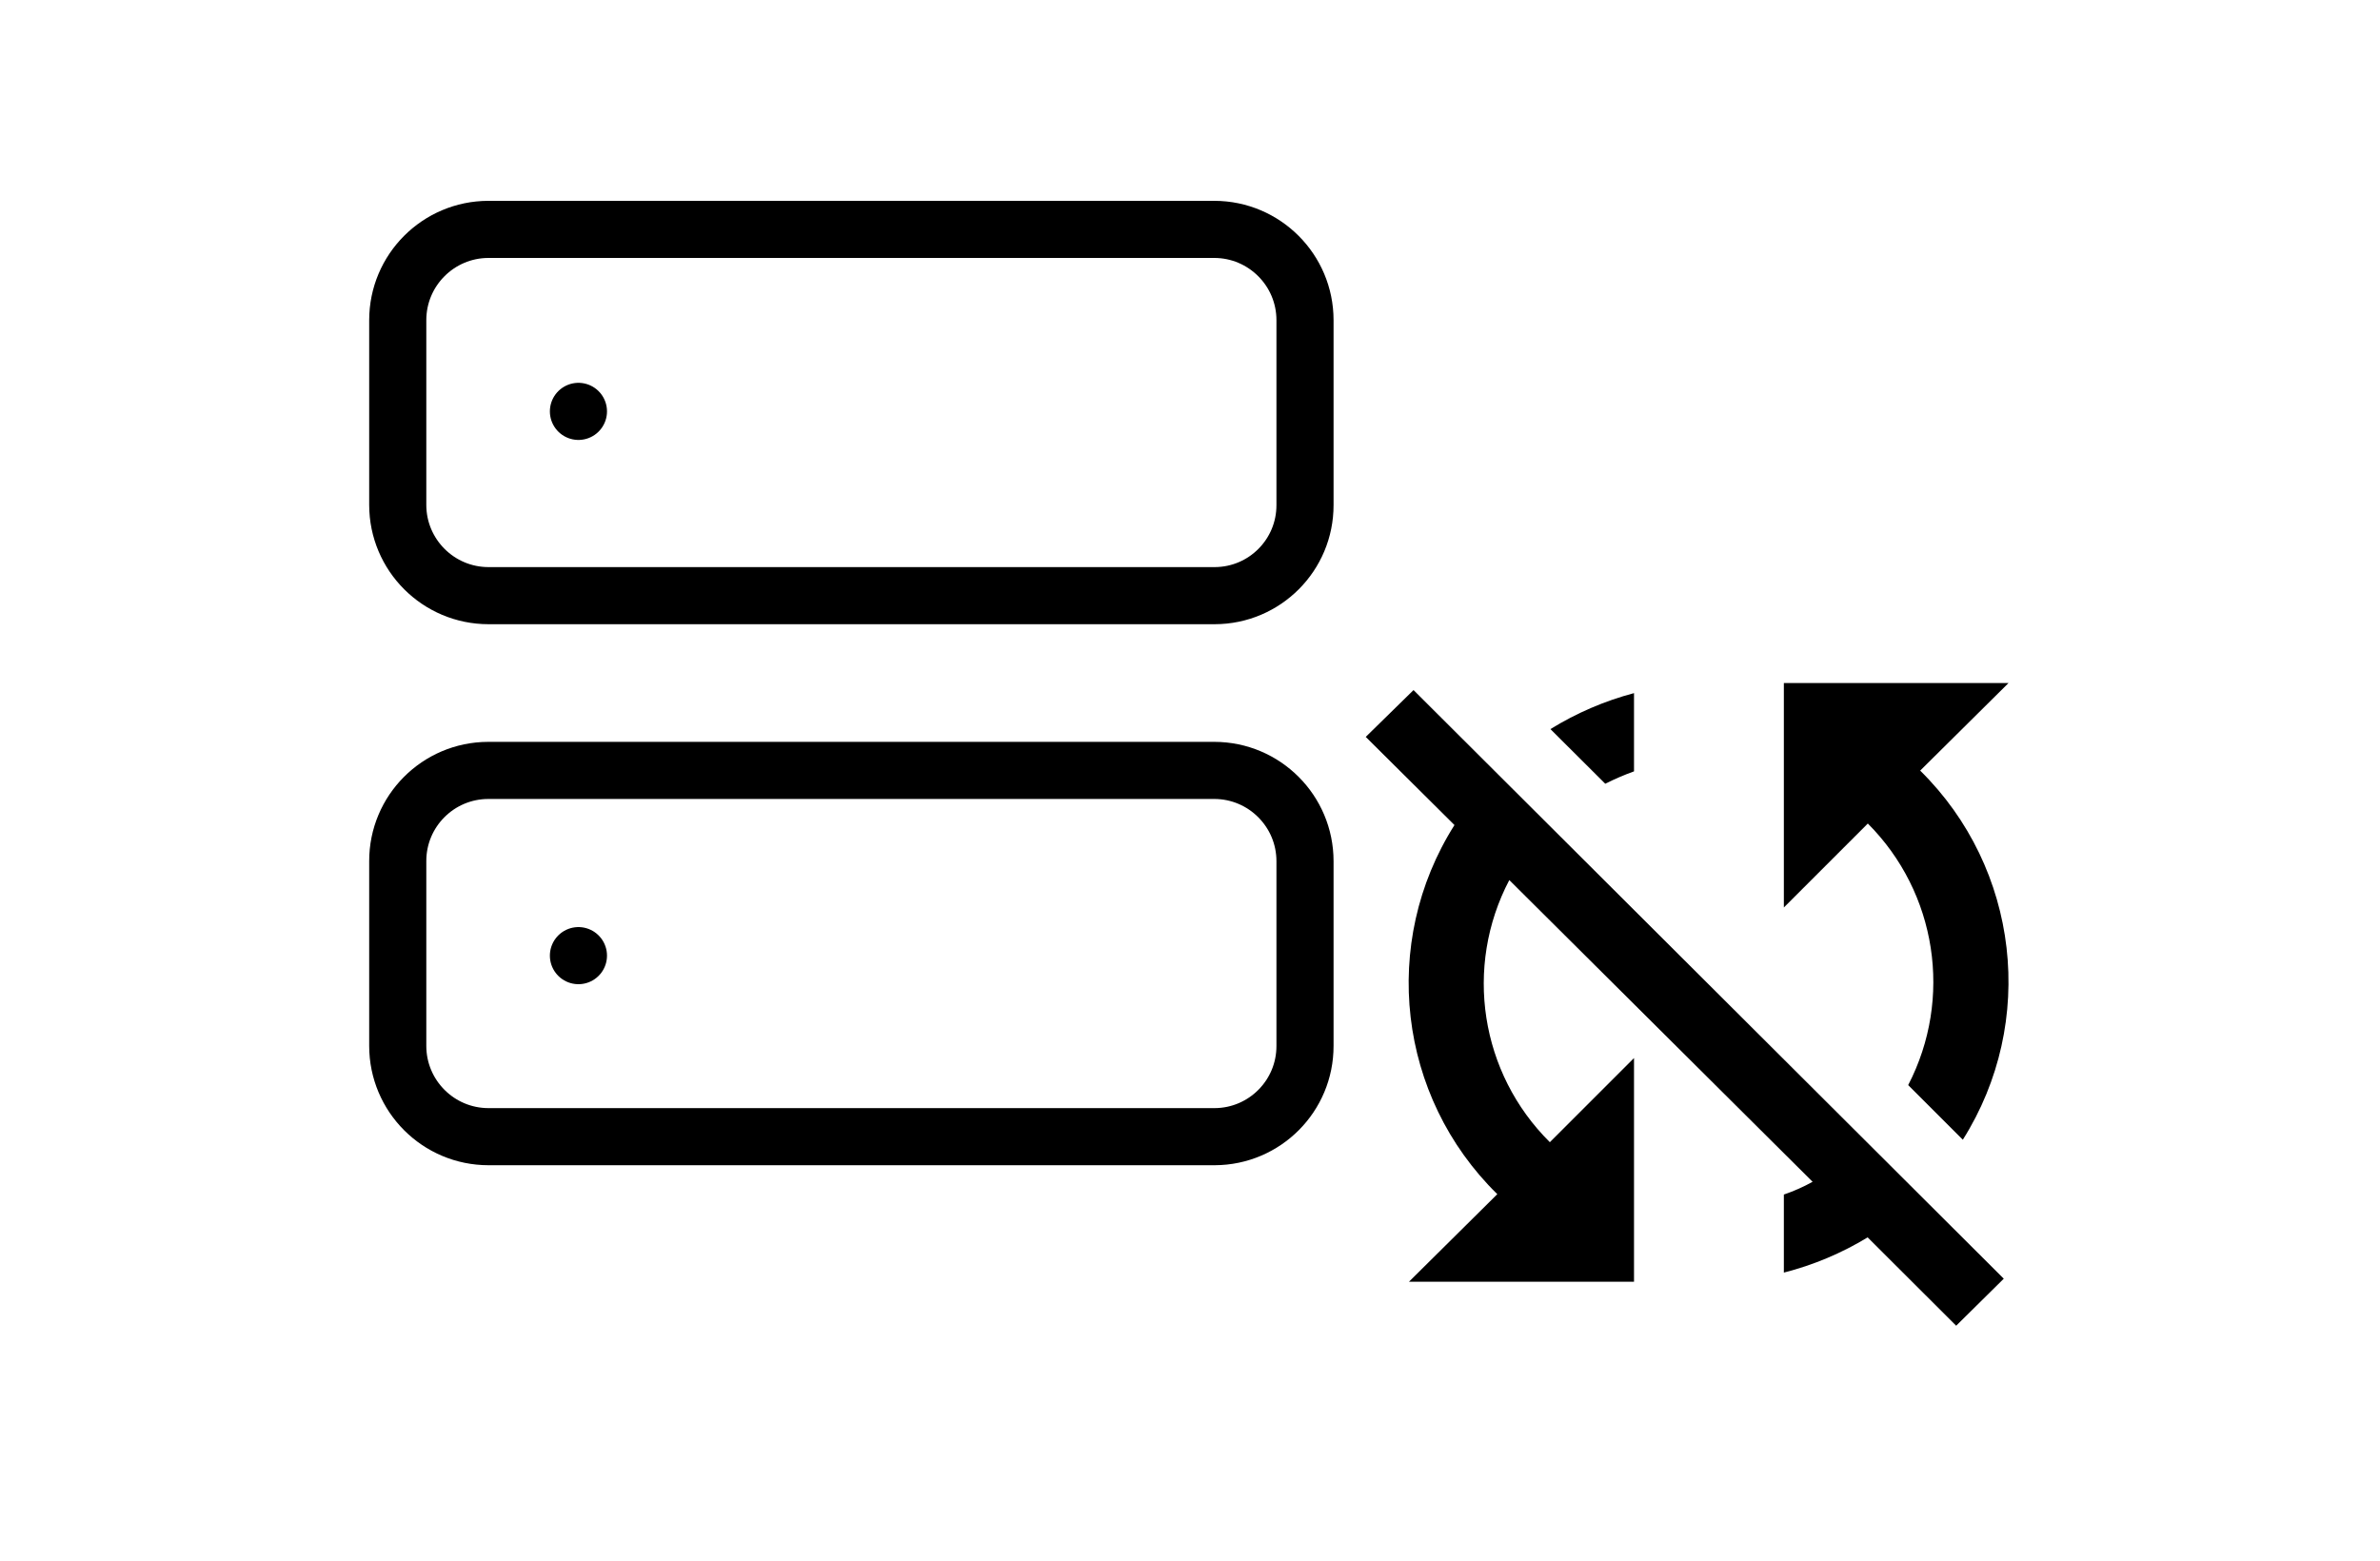 <?xml version="1.0" encoding="utf-8"?>
<!-- Generator: Adobe Illustrator 25.4.1, SVG Export Plug-In . SVG Version: 6.00 Build 0)  -->
<svg version="1.1" id="Layer_1" xmlns="http://www.w3.org/2000/svg" xmlns:xlink="http://www.w3.org/1999/xlink" x="0px" y="0px"
	 viewBox="0 0 125 82" style="enable-background:new 0 0 125 82;" xml:space="preserve">
<style type="text/css">
	.st0{fill:#FFFFFF;}
	.st1{fill:none;}
	.st2{fill:none;stroke:#000000;stroke-width:3;stroke-linecap:round;stroke-linejoin:round;}
</style>
<rect y="0" class="st0" width="125" height="82"/>
<path class="st1" d="M30.79,4.64"/>
<g id="surface1">
	<path d="M85.82,40.52v-4.11c-1.548,0.411-3.028,1.048-4.39,1.89l2.88,2.87C84.8,40.923,85.304,40.706,85.82,40.52z M71.73,38.71
		l4.66,4.63c-3.913,6.186-2.976,14.265,2.25,19.39L74,67.33h11.82V55.58L81.4,60c-3.658-3.624-4.522-9.21-2.13-13.77L95.2,62.08
		c-0.482,0.268-0.988,0.492-1.51,0.67v4.1c1.55-0.396,3.033-1.019,4.4-1.85l4.65,4.64l2.5-2.47l-31-30.92L71.73,38.71z
		 M105.49,35.88h-11.8v11.79l4.41-4.41c3.622,3.63,4.479,9.187,2.12,13.74l2.87,2.87c3.9-6.187,2.968-14.255-2.24-19.39
		L105.49,35.88z"/>
	<path class="st2" d="M25.65,12.05h38.13c2.63,0.006,4.76,2.14,4.76,4.77v9.71c0.006,2.623-2.117,4.754-4.74,4.76c0,0,0,0,0,0H25.66
		c-2.634,0-4.77-2.136-4.77-4.77c0,0,0,0,0,0v-9.7C20.89,14.189,23.02,12.056,25.65,12.05z"/>
	<path class="st2" d="M25.65,40.47h38.13c2.63,0.006,4.76,2.139,4.76,4.77v9.7c0.006,2.625-2.115,4.759-4.74,4.77H25.66
		c-2.634,0-4.77-2.136-4.77-4.77l0,0v-9.7c-0.006-2.629,2.121-4.764,4.75-4.77C25.643,40.47,25.647,40.47,25.65,40.47z"/>
	<path class="st2" d="M30.38,21.61L30.38,21.61"/>
	<path class="st2" d="M30.38,50.2L30.38,50.2"/>
</g>
</svg>
